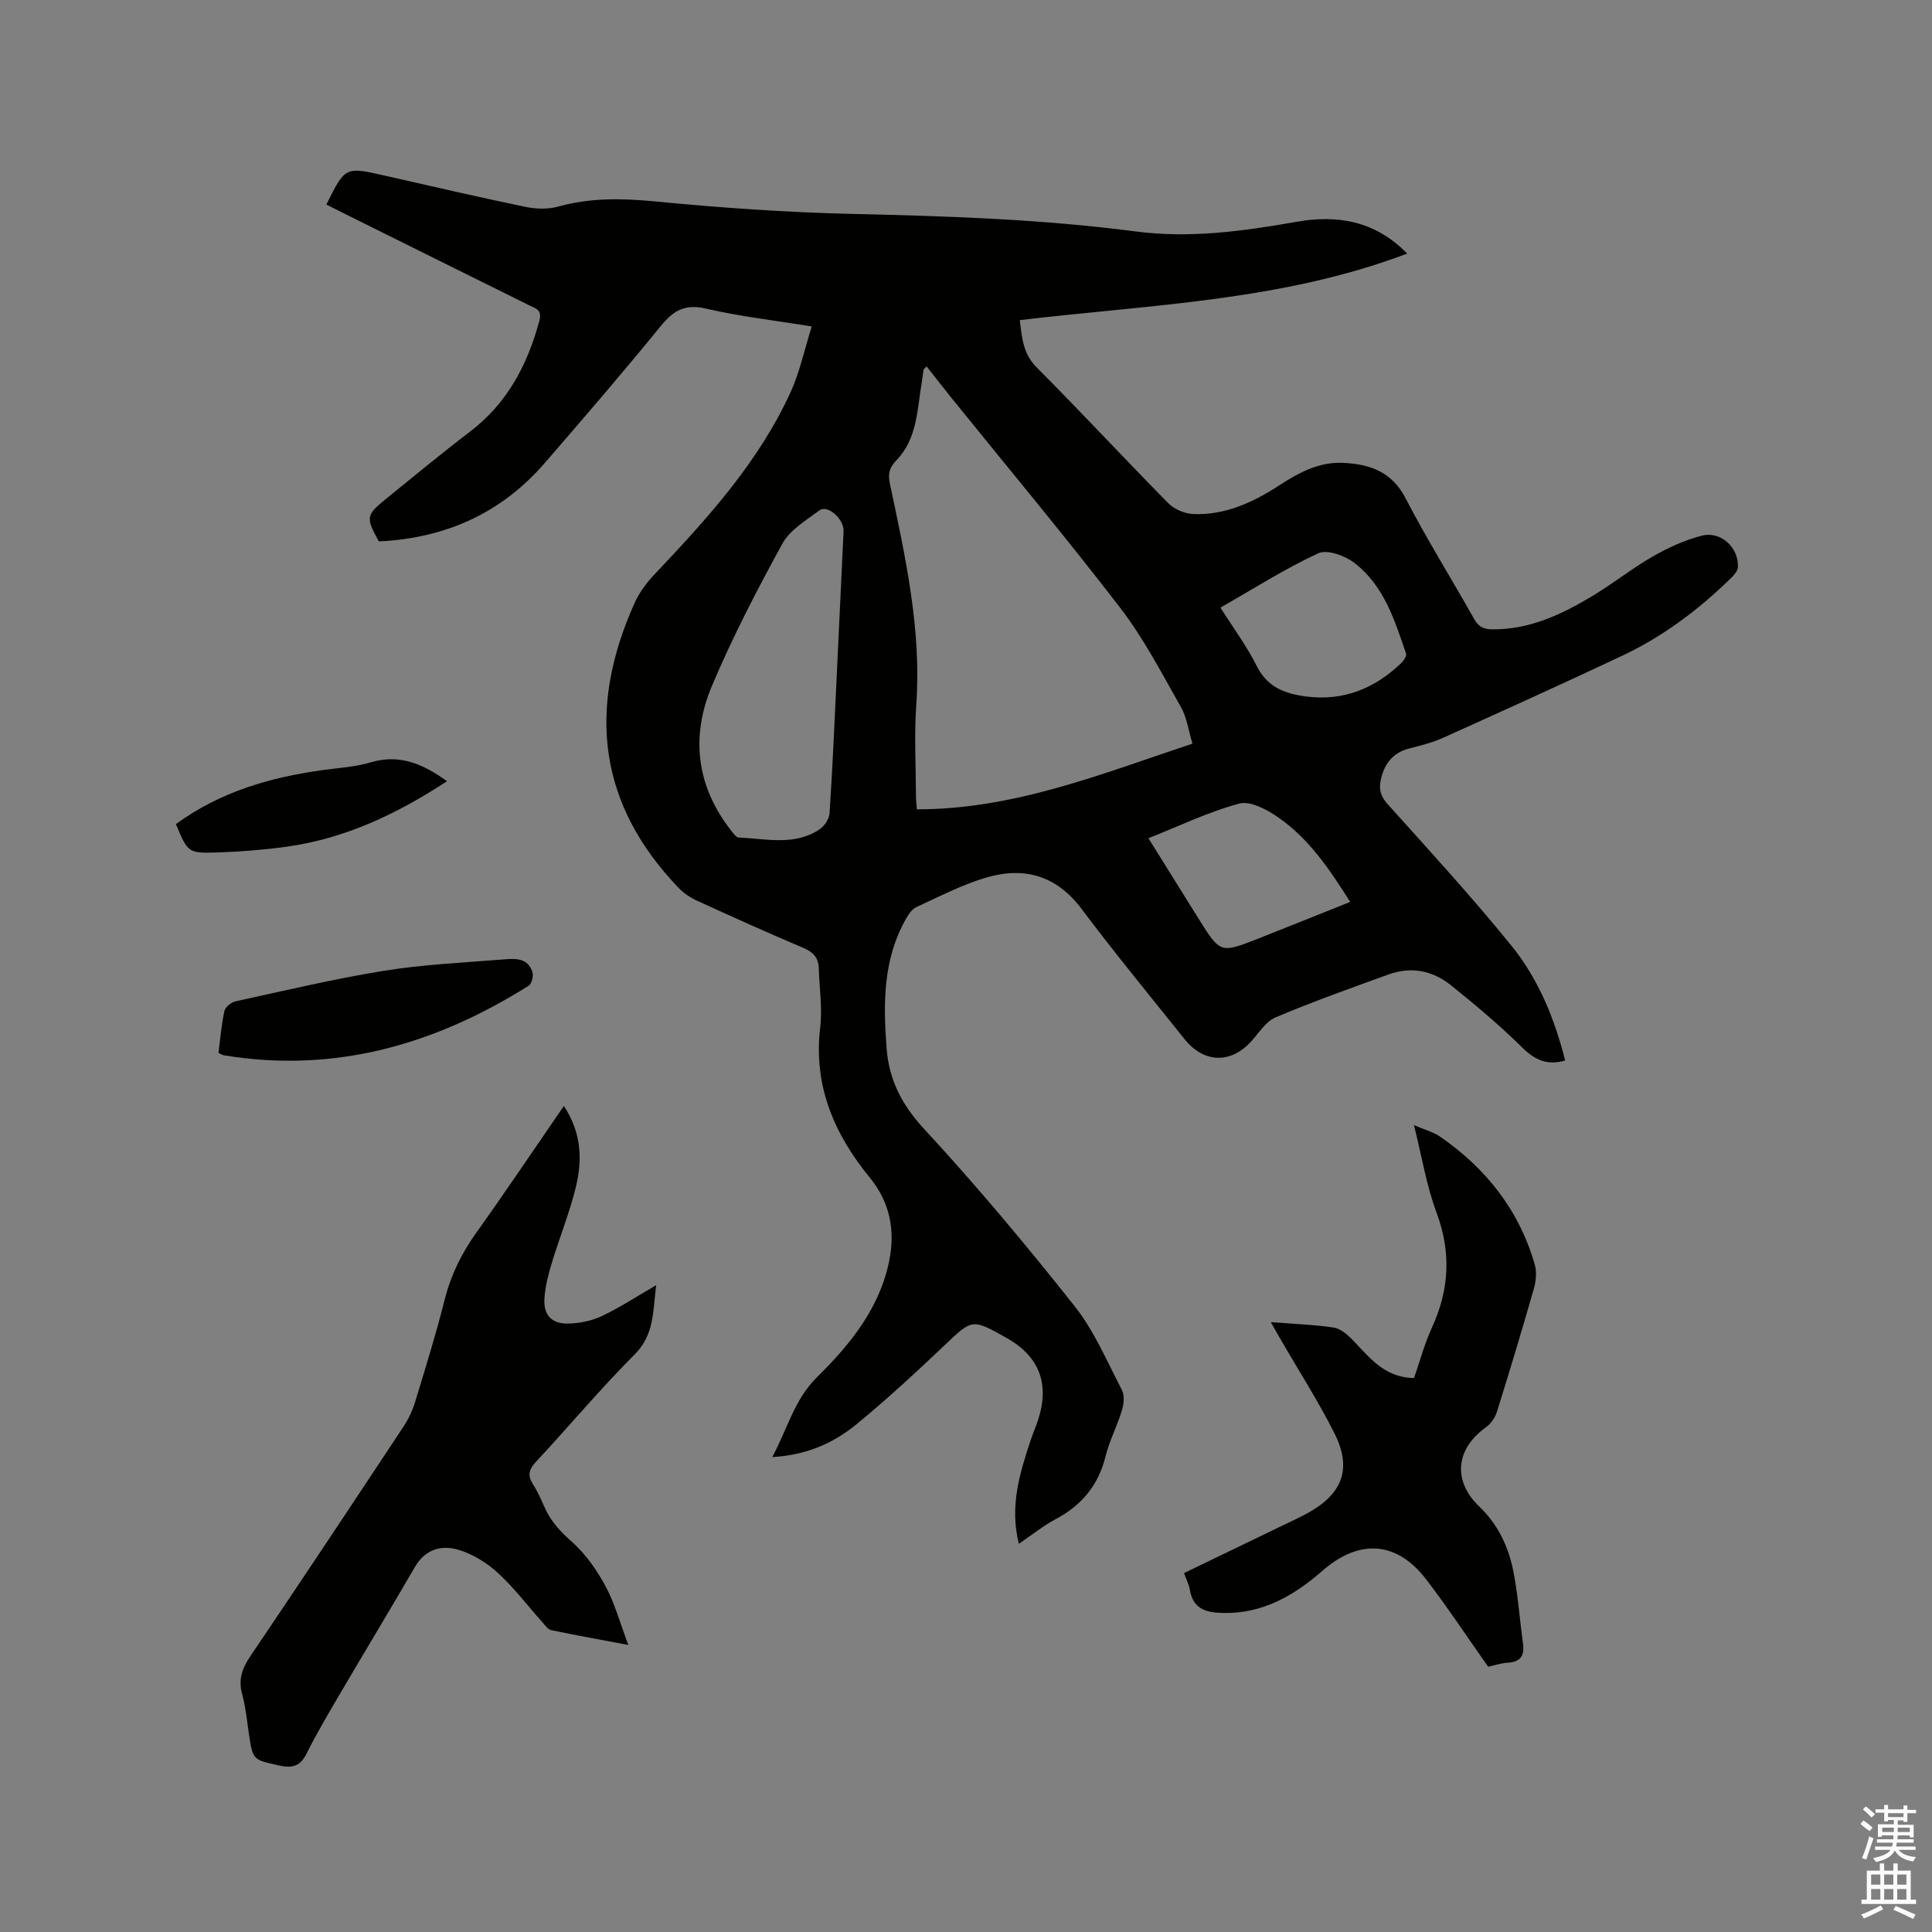 <svg enable-background="new 0 0 400 400" viewBox="0 0 400 400" xmlns="http://www.w3.org/2000/svg"><rect x="0" y="0" width="400" height="400" fill="#808080" stroke="none"/><path d="m385.2 377.6.6-.7c.6.4 1.3.9 1.9 1.5l-.6.7c-.8-.5-1.4-1-1.9-1.5zm.3 7.1c.6-1.4 1.1-2.9 1.5-4.5.3.1.6.3.9.4-.5 1.4-1 2.9-1.5 4.4zm.2-10.1.6-.6c.7.5 1.3 1.1 1.9 1.6l-.7.7c-.6-.6-1.2-1.2-1.8-1.7zm8.4-.8h.8v.9h1.8v.7h-1.8v1.8h-.8v-.3h-1.2v.9h3.3v2.6h-.8v-.4h-2.5c0 .3 0 .6-.1.8h3.4v.7h-3.5c0 .3-.1.6-.1.8h4v.7h-3.5c.7.9 1.9 1.3 3.6 1.5-.2.2-.4.5-.6.9-1.9-.3-3.2-1.1-3.8-2.3-.5 1.1-1.8 2-3.9 2.4-.2-.3-.4-.5-.6-.8 1.9-.4 3.1-.9 3.6-1.7h-3.2v-.7h3.5c.1-.2.1-.5.2-.8h-3.3v-.7h3.4c0-.2 0-.5 0-.8h-2.4v.3h-.8v-2.6h3.3v-.9h-1.2v.3h-.8v-1.8h-1.8v-.7h1.8v-.9h.8v.9h3.2zm-4.4 5.5h2.4c0-.3 0-.6 0-.9h-2.4zm1.2-3.1h3.2v-.8h-3.2zm4.4 2.2h-2.4v.9h2.5v-.9z" fill="#fcfafa"/><path d="m389.2 385.8h.9v1.5h1.9v-1.5h.9v1.5h2.7v6h1.1v.9h-11.3v-.9h1.1v-6h2.7zm.2 8.7.5.8c-1.2.6-2.5 1.3-4 1.9-.2-.3-.3-.6-.6-.8 1.6-.6 3-1.3 4.1-1.9zm-2-4.3h1.9v-2.1h-1.9zm0 3.1h1.9v-2.2h-1.9zm2.7-3.1h1.9v-2.1h-1.9zm0 3.1h1.9v-2.2h-1.9zm2.4 1.3c1.4.6 2.7 1.2 4.1 1.8l-.5.9c-1.5-.7-2.8-1.4-4.1-1.9zm2.2-6.5h-1.9v2.1h1.9zm-1.9 5.2h1.9v-2.2h-1.9z" fill="#fcfafa"/><g fill="#010100"><path d="m210.94 319.63c-1.95-7.87.2-14.64 2.43-21.4.5-1.51 1.15-2.96 1.63-4.48 2.33-7.45.08-13.04-6.77-16.85-7.05-3.93-6.94-3.81-12.76 1.71-5.92 5.61-11.91 11.17-18.22 16.33-4.77 3.9-10.38 6.34-17.36 6.73 3.17-5.91 4.57-11.92 9.29-16.57 6.89-6.78 13.03-14.37 14.96-24.25 1.2-6.15.12-11.91-4.04-17.01-7.36-9-11.72-19-10.29-31.05.48-4.05-.17-8.23-.29-12.36-.07-2.16-1.17-3.32-3.2-4.18-7.41-3.14-14.74-6.44-22.06-9.79-1.4-.64-2.77-1.59-3.83-2.7-16.14-16.86-19.16-36.43-9.04-58.93.97-2.15 2.46-4.16 4.09-5.88 10.88-11.5 21.54-23.18 28.21-37.77 1.9-4.16 2.85-8.76 4.37-13.59-7.86-1.28-15-2.09-21.97-3.71-4.33-1-6.7.45-9.3 3.64-7.84 9.61-15.92 19.02-24.05 28.39-9.03 10.42-20.64 15.54-34.31 16.18-2.72-4.98-2.67-5.43 1.51-8.82 5.76-4.67 11.48-9.41 17.38-13.91 7.72-5.88 11.9-13.84 14.36-22.99.6-2.24-.79-2.5-2.07-3.14-12.7-6.28-25.41-12.59-38.11-18.91-1.31-.65-2.62-1.32-3.93-1.97 3.91-7.86 3.9-7.84 12-6.01 9.71 2.2 19.4 4.45 29.15 6.48 2.19.45 4.69.55 6.81-.04 6.65-1.86 13.22-1.74 20.06-1.08 13.48 1.3 27.03 2.27 40.57 2.58 19.72.45 39.39 1.08 58.98 3.64 11.13 1.46 22.18-.04 33.19-1.98 8.39-1.49 16.26-.35 23.02 6.56-25.99 9.84-53.18 10.55-80.21 13.78.45 3.62.63 6.93 3.53 9.83 9.21 9.23 18.07 18.81 27.23 28.09 1.24 1.26 3.41 2.16 5.19 2.23 6.6.25 12.36-2.43 17.78-5.95 4.04-2.62 8.21-4.9 13.26-4.65 5.55.28 10.06 1.84 12.92 7.4 4.37 8.46 9.46 16.55 14.12 24.87.9 1.61 1.95 2.18 3.71 2.2 7.75.09 14.43-3.07 20.82-6.91 4.26-2.56 8.18-5.71 12.49-8.18 3.17-1.82 6.61-3.39 10.13-4.3 3.96-1.03 7.72 2.49 7.49 6.53-.04.78-.81 1.64-1.44 2.26-6.64 6.49-14 12.04-22.4 16.01-12.35 5.83-24.79 11.45-37.23 17.06-2.2.99-4.6 1.58-6.96 2.19-3.53.91-5.26 3.31-5.94 6.7-.37 1.87.07 3.28 1.45 4.82 8.7 9.69 17.53 19.29 25.71 29.41 5.54 6.86 8.88 15.07 11.05 23.68-3.71 1.06-6.25-.09-8.86-2.67-4.66-4.6-9.71-8.83-14.81-12.93-3.77-3.03-8.24-3.91-12.9-2.22-7.85 2.85-15.73 5.64-23.41 8.9-2.06.87-3.48 3.3-5.12 5.07-4.24 4.57-9.75 4.37-13.73-.61-7.15-8.95-14.43-17.79-21.3-26.94-5.27-7.02-12.03-8.8-19.93-6.42-4.92 1.48-9.57 3.89-14.27 6.06-.93.43-1.67 1.56-2.21 2.53-4.69 8.35-4.65 17.38-3.96 26.59.51 6.75 3.2 11.86 7.88 16.92 10.85 11.74 21.13 24.04 31.06 36.58 4.07 5.15 6.72 11.45 9.79 17.35.58 1.11.4 2.89.01 4.19-.98 3.24-2.59 6.3-3.4 9.56-1.47 5.92-4.87 10.06-10.19 12.92-2.61 1.37-4.92 3.24-7.76 5.18zm35.95-165.67c-.85-2.79-1.17-5.42-2.38-7.55-3.97-6.97-7.69-14.2-12.55-20.52-11.36-14.78-23.33-29.09-35.04-43.6-1.7-2.11-3.36-4.25-5.07-6.42-.38.4-.61.54-.64.71-.15.83-.22 1.68-.36 2.51-.97 5.7-.91 11.78-5.33 16.29-1.45 1.48-1.69 2.82-1.27 4.8 3.2 15.11 6.57 30.19 5.45 45.86-.44 6.22-.08 12.5-.06 18.76 0 .91.12 1.82.19 2.76 20.11.02 38.14-7.31 57.06-13.6zm-73.62-14.76c.46-9.73.93-19.47 1.38-29.2.12-2.52-3.29-5.59-4.98-4.34-2.77 2.06-6.12 4.05-7.69 6.91-5.28 9.62-10.36 19.41-14.61 29.51-4.4 10.46-3.19 20.74 4.03 29.91.44.56 1.02 1.4 1.56 1.42 5.64.22 11.49 1.77 16.69-1.68 1.02-.67 2.02-2.16 2.1-3.34.65-9.72 1.05-19.45 1.52-29.19zm79.41-13.4c2.66 4.21 5.46 7.98 7.53 12.12 2.21 4.42 5.9 5.72 10.22 6.28 7.68.99 14.15-1.63 19.64-6.88.53-.51 1.2-1.51 1.03-2.02-2.35-6.92-4.59-14.06-10.65-18.73-1.96-1.51-5.67-2.88-7.51-2.02-6.96 3.22-13.48 7.39-20.26 11.25zm26.86 60.93c-4.27-6.76-8.55-13.12-14.94-17.53-2.31-1.6-5.75-3.44-8.05-2.82-6.37 1.71-12.41 4.64-18.78 7.17 3.59 5.76 7 11.24 10.42 16.71 4.46 7.13 4.47 7.15 12.33 4.06 6.29-2.47 12.54-5.01 19.02-7.59z"/><path d="m116.74 228.98c3.69 5.56 3.83 11.17 2.5 16.71-1.28 5.33-3.38 10.45-4.97 15.71-.73 2.41-1.39 4.91-1.55 7.41-.22 3.43 1.46 5.28 4.88 5.22 2.34-.04 4.85-.54 6.95-1.53 3.71-1.74 7.16-4.02 11.31-6.42-.72 5.42-.34 10.21-4.46 14.34-7.11 7.12-13.58 14.87-20.44 22.24-1.5 1.61-1.76 2.85-.59 4.68.96 1.51 1.69 3.18 2.42 4.82 1.27 2.84 3.23 4.95 5.61 7.05 2.83 2.51 5.16 5.83 6.97 9.2 1.93 3.59 3.01 7.64 4.72 12.16-5.7-1.08-10.86-2-15.98-3.07-.7-.15-1.28-1.04-1.84-1.66-3.04-3.4-5.81-7.08-9.15-10.15-2.24-2.06-5.07-3.84-7.96-4.75-3.59-1.14-7.04-.32-9.24 3.46-5.21 8.97-10.58 17.84-15.83 26.79-2.3 3.93-4.62 7.86-6.65 11.93-1.29 2.58-2.95 3-5.59 2.42-5.48-1.21-5.5-1.09-6.32-6.57-.41-2.72-.65-5.5-1.38-8.14-.85-3.05-.05-5.38 1.68-7.93 10.68-15.8 21.23-31.69 31.75-47.6 1.03-1.56 1.84-3.33 2.39-5.12 2.13-6.99 4.3-13.97 6.08-21.05 1.29-5.13 3.51-9.64 6.57-13.93 6.09-8.51 11.92-17.22 18.12-26.22z"/><path d="m263.11 273.73c4.8.38 8.94.52 13 1.12 1.37.2 2.77 1.38 3.81 2.44 3.54 3.63 6.59 7.92 12.84 8.02 1.17-3.34 2.14-7.02 3.7-10.43 3.61-7.86 4.03-15.59.96-23.82-2.08-5.58-3.04-11.58-4.67-18.11 2.23.96 4 1.41 5.41 2.38 9.53 6.59 16.38 15.25 19.6 26.5.43 1.51.26 3.39-.18 4.93-2.44 8.55-5 17.06-7.66 25.54-.37 1.19-1.25 2.46-2.26 3.19-6.34 4.54-6.92 11.14-1.37 16.44 3.89 3.72 6.09 8.43 7.08 13.6.93 4.87 1.28 9.85 1.95 14.78.33 2.46-.49 3.77-3.11 3.93-1.45.09-2.88.58-4.1.84-4.32-6.12-8.35-12.21-12.77-18-6.13-8.05-13.92-8.53-21.54-1.87-5.86 5.12-12.34 8.9-20.54 8.74-3.52-.07-6.23-.77-6.91-4.79-.19-1.12-.75-2.17-1.21-3.47 7.19-3.47 14.33-6.91 21.46-10.36 1.43-.69 2.88-1.35 4.26-2.13 7.12-3.96 9.08-9.17 5.43-16.44-3.32-6.61-7.34-12.86-11.05-19.28-.62-1.05-1.22-2.13-2.13-3.75z"/><path d="m45.23 217.98c.38-2.87.61-5.82 1.24-8.69.18-.81 1.41-1.78 2.32-1.98 10.21-2.22 20.4-4.66 30.71-6.32 8.12-1.31 16.4-1.68 24.62-2.34 2.39-.19 5.13-.46 6.11 2.59.26.81-.13 2.43-.76 2.83-19.36 12.18-40.15 18.22-63.17 14.41-.28-.05-.55-.25-1.07-.5z"/><path d="m36.42 170.62c9.17-6.69 19.46-9.66 30.29-11.17 3.36-.47 6.81-.65 10.03-1.61 6.05-1.8 10.92.37 15.81 3.9-10.25 6.72-21.04 11.87-33.21 13.56-4.71.65-9.48 1.03-14.24 1.19-6.2.2-6.2.05-8.68-5.87z"/></g></svg>